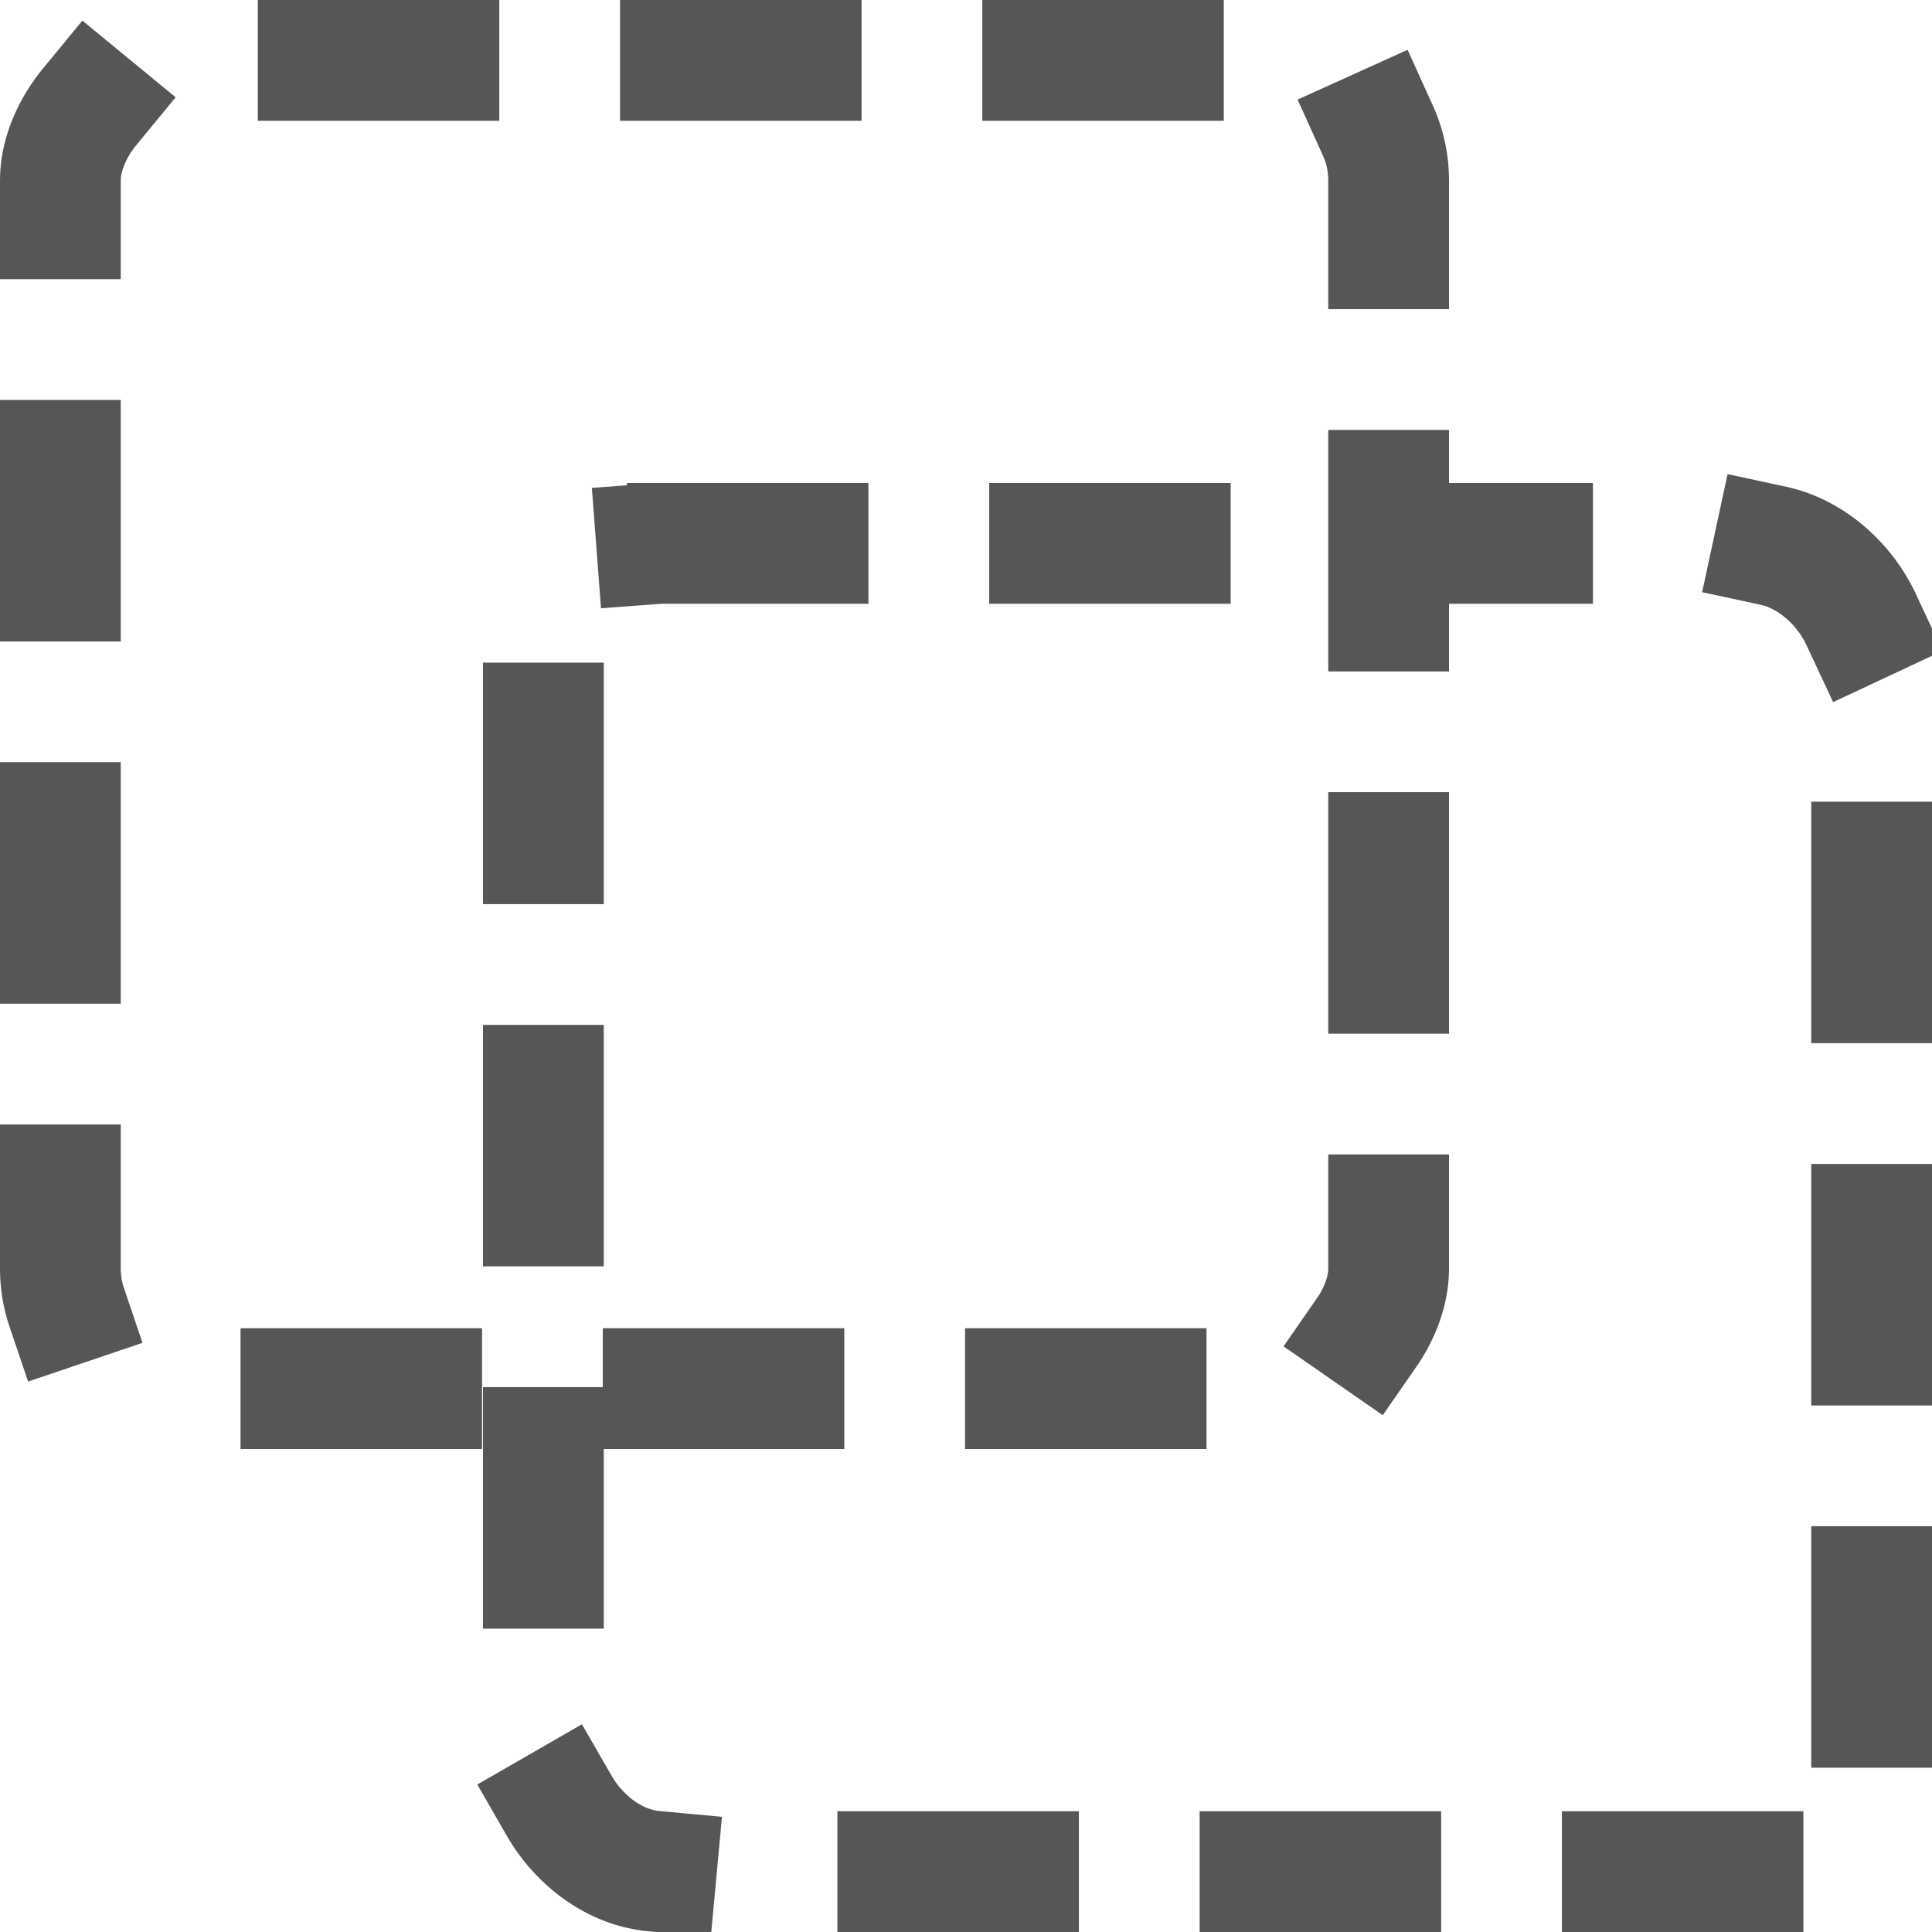 <?xml version="1.0" encoding="UTF-8" standalone="no"?>
<svg
   xmlns:dc="http://purl.org/dc/elements/1.1/"
   xmlns:cc="http://creativecommons.org/ns#"
   xmlns:rdf="http://www.w3.org/1999/02/22-rdf-syntax-ns#"
   xmlns:svg="http://www.w3.org/2000/svg"
   xmlns="http://www.w3.org/2000/svg"
   xmlns:sodipodi="http://sodipodi.sourceforge.net/DTD/sodipodi-0.dtd"
   xmlns:inkscape="http://www.inkscape.org/namespaces/inkscape"
   viewBox="0 0 16 16"
   version="1.1"
   id="svg832"
   sodipodi:docname="break.svg"
   inkscape:version="1.0.1 (c497b03c, 2020-09-10)"
   width="16"
   height="16">
  <defs
     id="defs836" />
  <sodipodi:namedview
     pagecolor="#ffffff"
     bordercolor="#666666"
     borderopacity="1"
     objecttolerance="10"
     gridtolerance="10"
     guidetolerance="10"
     inkscape:pageopacity="0"
     inkscape:pageshadow="2"
     inkscape:window-width="1440"
     inkscape:window-height="856"
     id="namedview834"
     showgrid="false"
     inkscape:zoom="3.5582879"
     inkscape:cx="-9.5300632"
     inkscape:cy="-40.389788"
     inkscape:window-x="0"
     inkscape:window-y="23"
     inkscape:window-maximized="0"
     inkscape:current-layer="svg832"
     width="16px"
     inkscape:document-rotation="0" />
  <!-- Font Awesome Free 5.15.2 by @fontawesome - https://fontawesome.com License - https://fontawesome.com/license/free (Icons: CC BY 4.0, Fonts: SIL OFL 1.1, Code: MIT License) -->
  <rect
     style="fill:none;stroke:#565656;stroke-width:1;stroke-linecap:square;stroke-miterlimit:4;stroke-dasharray:1, 2;stroke-dashoffset:5;stroke-opacity:1;paint-order:markers fill stroke"
     id="rect1451"
     width="11"
     height="11"
     x="0.5"
     y="-11.5"
     ry="0.992"
     transform="scale(1,-1)" />
  <rect
     ry="0.992"
     y="4.5"
     x="4.5"
     height="11"
     width="11"
     id="rect8105"
     style="fill:none;stroke:#565656;stroke-width:1;stroke-linecap:square;stroke-miterlimit:4;stroke-dasharray:1, 2;stroke-dashoffset:2.8;stroke-opacity:1;paint-order:markers fill stroke" />
</svg>
